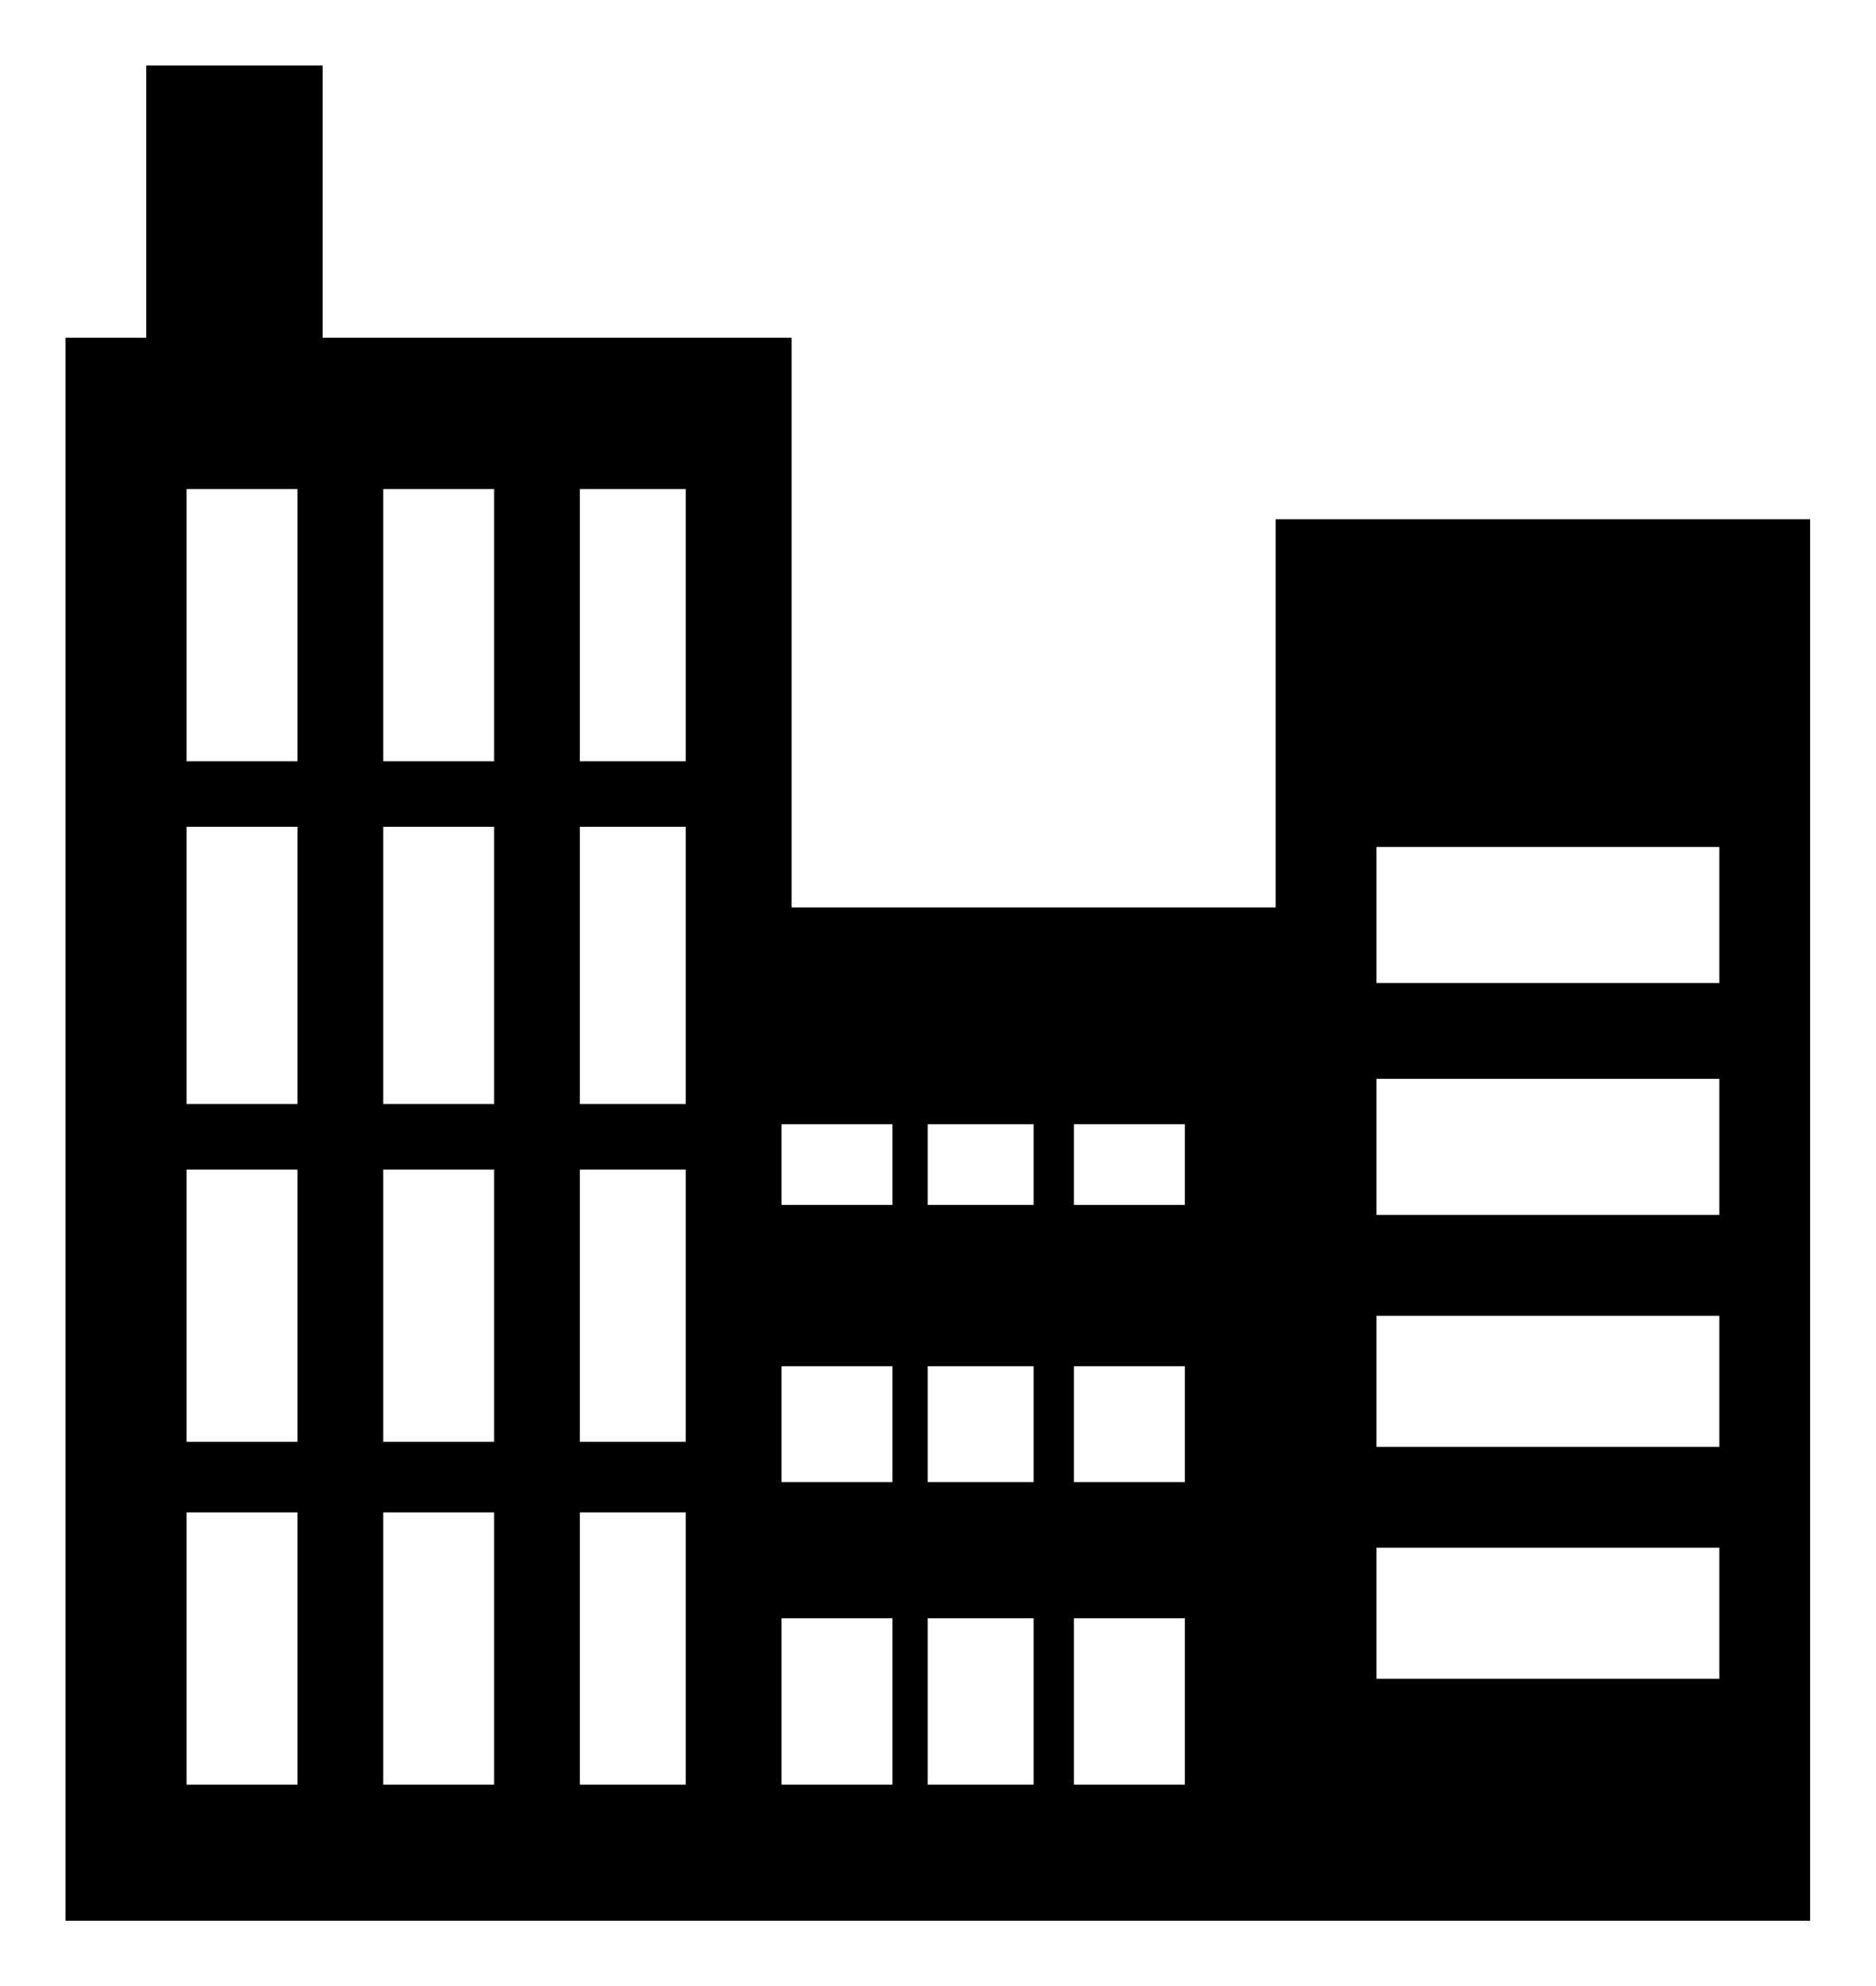 <!-- Generated by IcoMoon.io -->
<svg version="1.1" xmlns="http://www.w3.org/2000/svg" width="967" height="1024" viewBox="0 0 967 1024">
<title></title>
<g id="icomoon-ignore">
</g>
<path d="M657.543 267.695h275.492v722.518h-899.249v-816.081h41.584v-140.345h90.964v140.345h241.706v293.685h249.503v-200.122zM709.523 436.63v70.173h176.731v-70.173h-176.731zM886.254 678.335h-176.731v67.574h176.731v-67.574zM886.254 556.183h-176.731v70.173h176.731v-70.173zM610.762 621.157v-41.584h-57.178v41.584h57.178zM532.792 579.574h-54.579v41.584h54.579v-41.584zM532.792 704.325h-54.579v59.777h54.579v-59.777zM610.762 764.102v-59.777h-57.178v59.777h57.178zM532.792 834.274h-54.579v85.767h54.579v-85.767zM610.762 834.274h-57.178v85.767h57.178v-85.767zM886.254 865.462v-67.574h-176.731v67.574h176.731zM197.523 392.447h57.178v-140.345h-57.178v140.345zM96.163 426.234v142.944h57.178v-142.944h-57.178zM153.34 252.102h-57.178v140.345h57.178v-140.345zM298.883 426.234v142.944h54.579v-142.944h-54.579zM353.462 252.102h-54.579v140.345h54.579v-140.345zM197.523 426.234v142.944h57.178v-142.944h-57.178zM460.021 579.574h-57.178v41.584h57.178v-41.584zM402.843 704.325v59.777h57.178v-59.777h-57.178zM254.701 602.965h-57.178v140.345h57.178v-140.345zM298.883 779.696v140.345h54.579v-140.345h-54.579zM298.883 743.31h54.579v-140.345h-54.579v140.345zM96.163 602.965v140.345h57.178v-140.345h-57.178zM96.163 779.696v140.345h57.178v-140.345h-57.178zM460.021 834.274h-57.178v85.767h57.178v-85.767zM254.701 779.696h-57.178v140.345h57.178v-140.345z"></path>
</svg>
